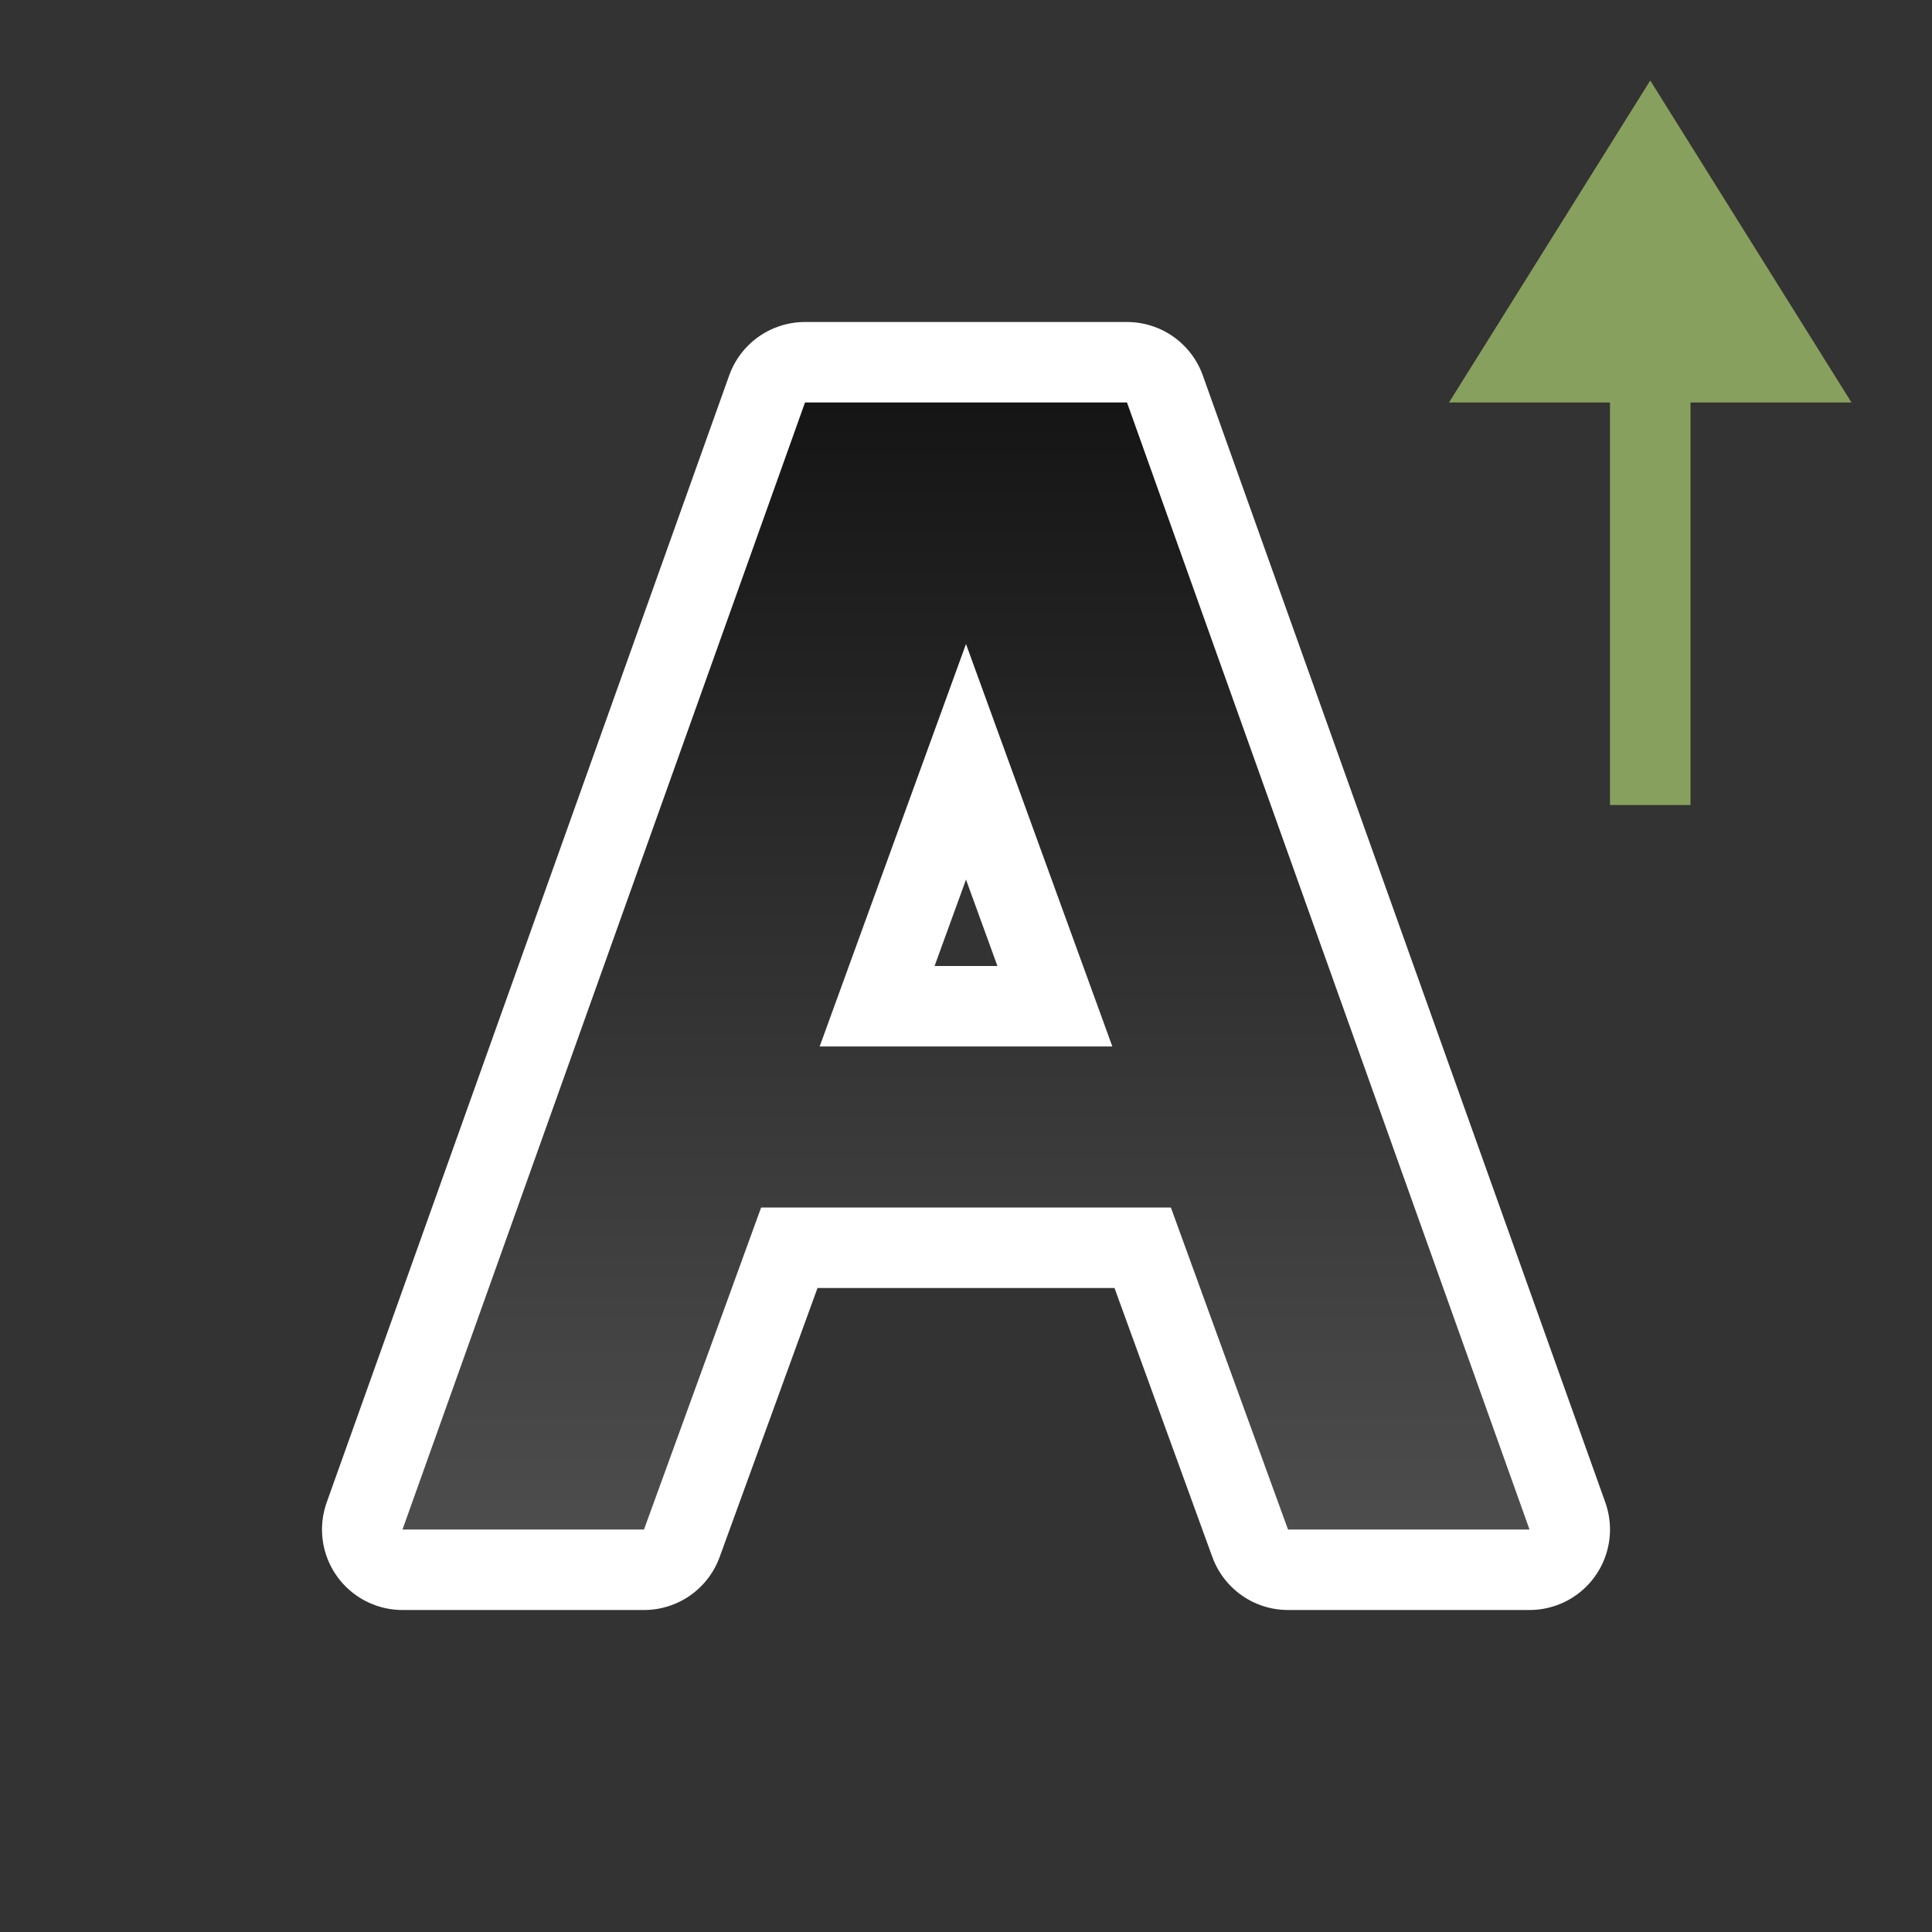 <svg xmlns="http://www.w3.org/2000/svg" xmlns:xlink="http://www.w3.org/1999/xlink" viewBox="0 0 24 24"><rect x="0" y="0" width="24" height="24" fill="#333333" stroke="none"/><defs><linearGradient xlink:href="#a" id="b" x1="11" y1="4" x2="11" y2="18" gradientUnits="userSpaceOnUse" gradientTransform="translate(0 1)"/><linearGradient id="a"><stop offset="0" stop-color="#151515"/><stop offset="1" stop-color="#4d4d4d"/></linearGradient></defs><path d="M10 5L5 19h3l1.455-4h5.09L16 19h3L14 5zm2 3l1.818 5h-3.636z" stroke="#fff" stroke-width="2" stroke-linejoin="round"/><path d="M10 5L5 19h3l1.455-4h5.09L16 19h3L14 5zm2 3l1.818 5h-3.636z" fill="url(#b)"/><path d="M20.5 1L18 5h2v5h1V5h2z" fill="#88a05d"/></svg>
